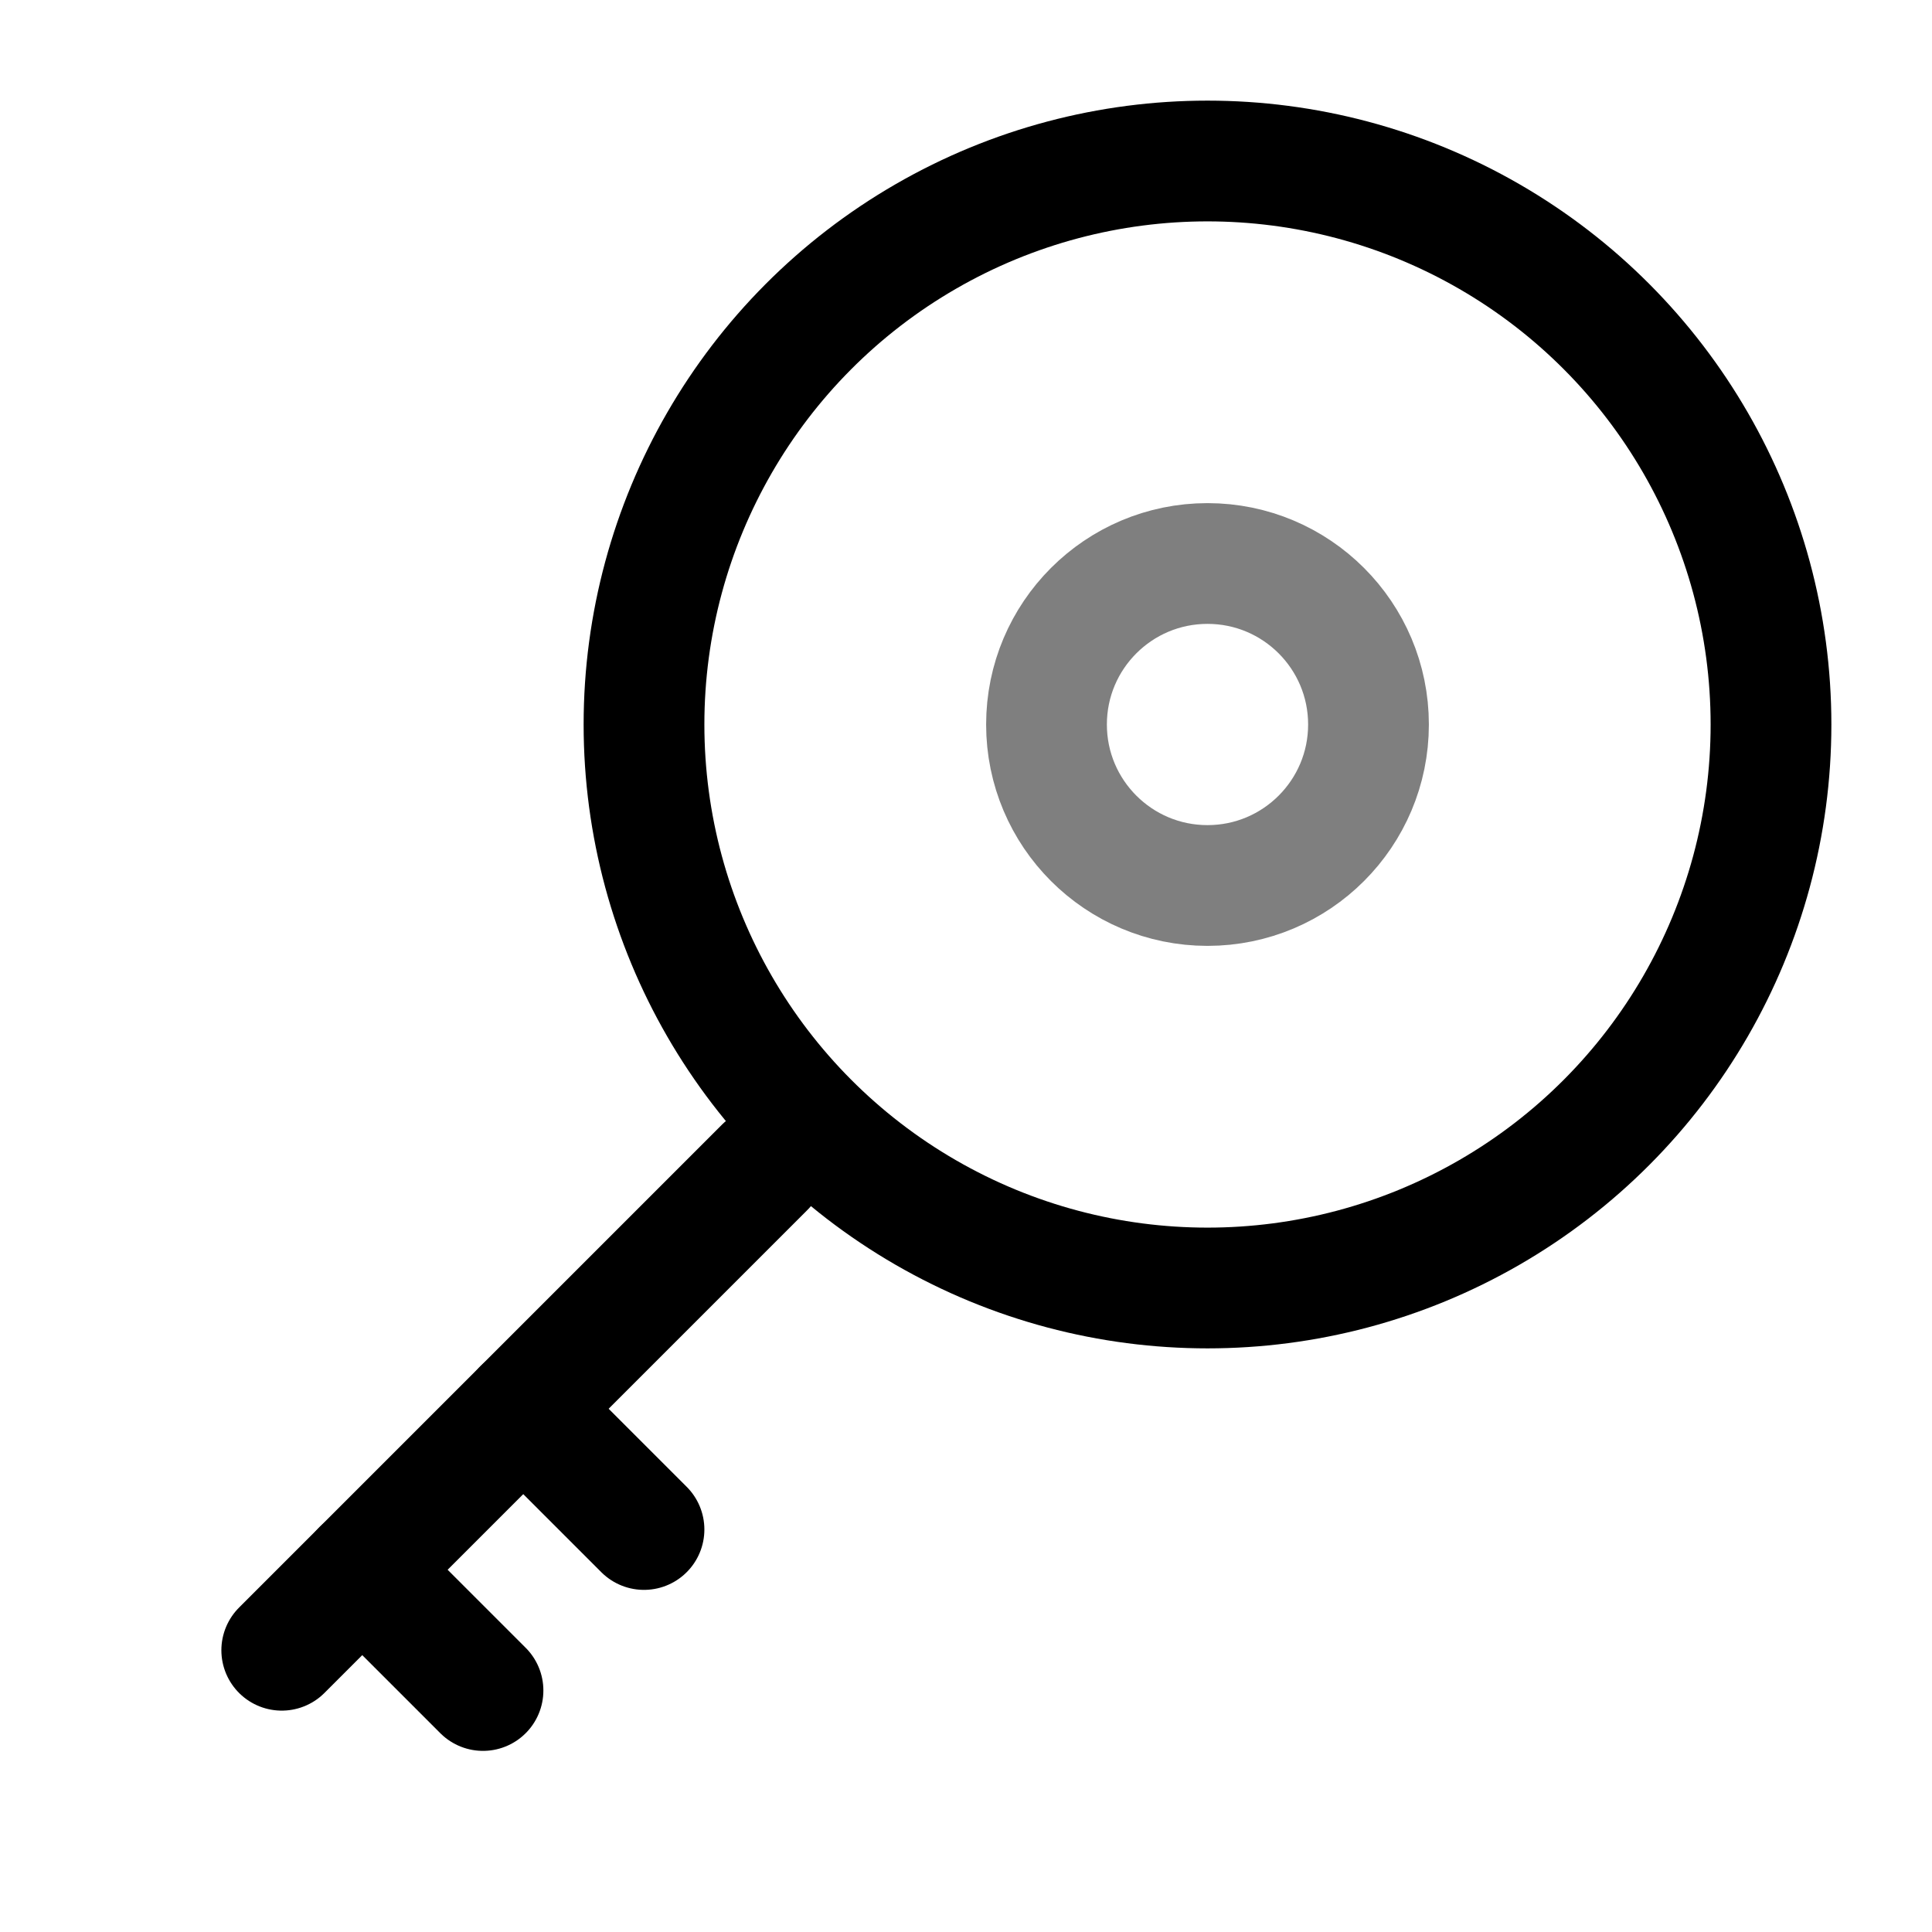 <svg width="24" height="24" viewBox="0 0 24 24" fill="none" xmlns="http://www.w3.org/2000/svg">
<circle cx="15" cy="9" r="7" stroke="black" stroke-width="1.5"/>
<circle opacity="0.5" cx="15" cy="9" r="2" stroke="black" stroke-width="1.5"/>
<path d="M3.5 20.5L9.5 14.5" stroke="black" stroke-width="1.5" stroke-linecap="round"/>
<path d="M6 21L4.5 19.5M6.5 17.5L8 19" stroke="black" stroke-width="1.5" stroke-linecap="round"/>
</svg>
